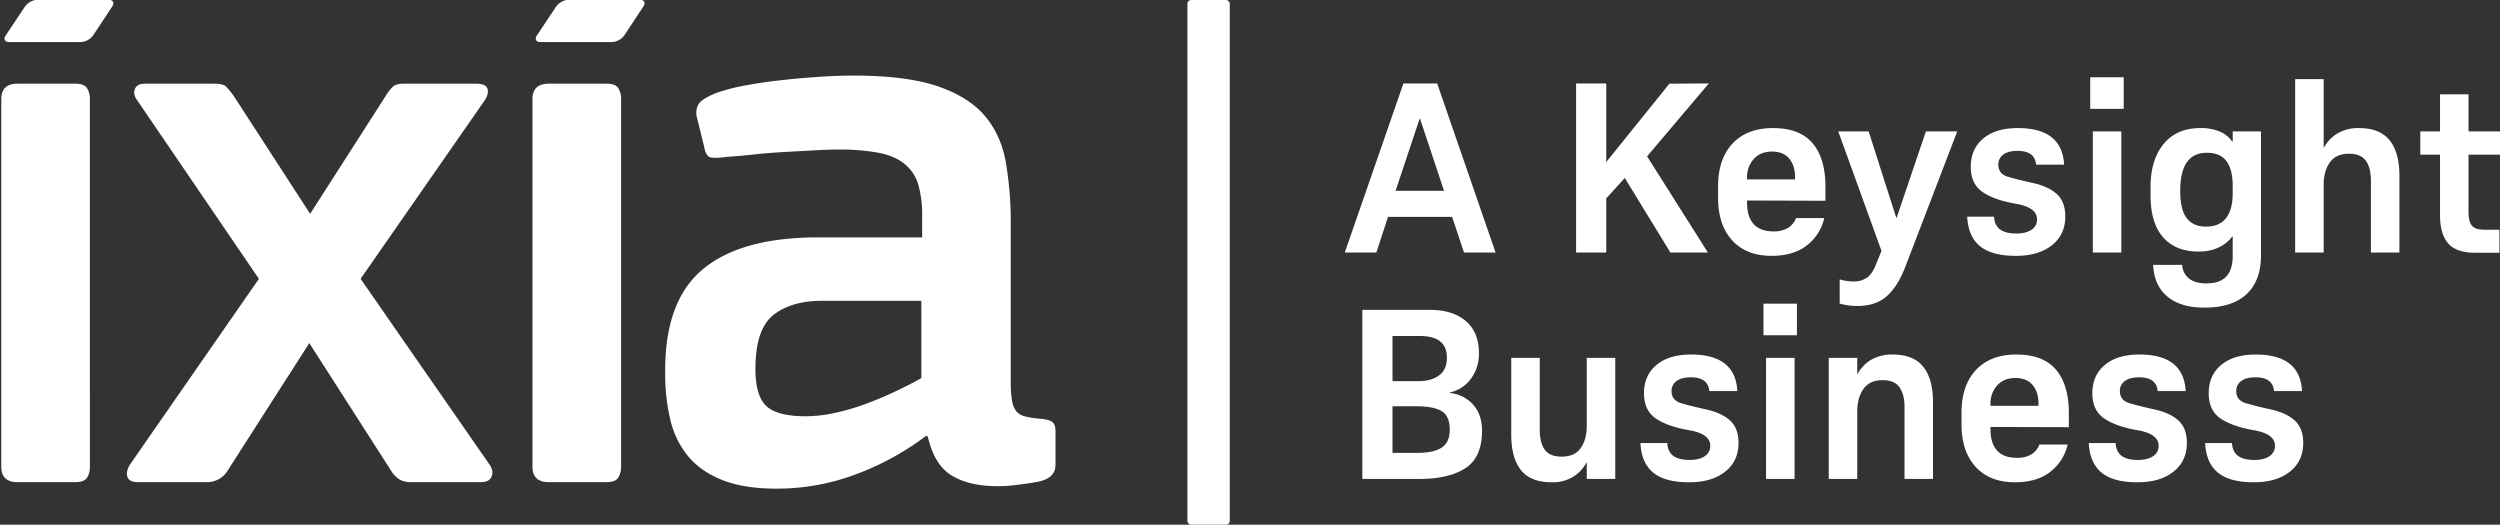 <svg xmlns="http://www.w3.org/2000/svg" viewBox="0 0 1358 285"><rect x="0" y="0" width="1358" height="285" fill="#333333" stroke="none"/><title>Artboard 1</title><rect x="645" width="23" height="285" rx="2" ry="2" style="fill:#fff"/><path d="M788.792,117.82h-34.83l-6.321,19.35H730.484l31.862-91.848h18.318L812.4,137.17H795.242ZM771.119,64.543,758.09,103.63h26.316L771.377,64.543Z" style="fill:#fff"/><path d="M872.511,88.021l34.313-42.569,21.414-.129-33.54,39.6,33.024,52.245H907.341l-24.769-40.5L872.51,107.758V137.17H856.128V45.322h16.383Z" style="fill:#fff"/><path d="M991.576,109.048l-42.57-.129v1.29q0,7.482,3.548,11.48t10.771,4a14.434,14.434,0,0,0,8.063-2,10.355,10.355,0,0,0,4.192-5.225h15.352a25.906,25.906,0,0,1-9.288,14.706q-7.226,5.8-19.351,5.8-13.674,0-21.35-8.385T933.269,107.5v-6.321q0-14.833,7.869-23.22t21.93-8.385q14.575,0,21.543,8.256t6.966,23.606Zm-42.57-11.61h26.059v-1.29q0-6.192-3.161-10t-9.352-3.806q-6.322,0-9.934,4.063a14.508,14.508,0,0,0-3.612,10Z" style="fill:#fff"/><path d="M999.316,164.9V151.747a26.925,26.925,0,0,0,7.481,1.161,12.632,12.632,0,0,0,7.225-2q2.965-2,5.03-7.288l2.968-7.354L998.542,71.38h16.512l14.965,46.827h.258l15.867-46.827h17.027l-28.251,73.659q-4.129,10.705-10.126,15.932t-15.8,5.225A34.245,34.245,0,0,1,999.316,164.9Z" style="fill:#fff"/><path d="M1094.9,110.66q-11.61-2-18-6.385T1070.522,90.6q0-9.674,6.772-15.351t18.77-5.676q24.12,0,25.154,19.865H1106q-.647-7.479-10.062-7.481-5.032,0-7.74,2a6.448,6.448,0,0,0-2.709,5.482q0,5.032,5.225,6.579t13.674,3.419q8.448,1.872,12.965,6.063t4.515,12.062q0,9.936-7.288,15.674t-19.544,5.74q-13.159,0-19.544-5.289t-6.9-16h14.577q.258,4.644,3.226,6.9t8.9,2.257q5.288,0,8.256-2.063a6.547,6.547,0,0,0,2.968-5.676Q1106.514,112.661,1094.9,110.66Z" style="fill:#fff"/><path d="M1135.407,59.125V41.968H1153.6V59.125Zm1.419,78.045V71.38h15.48v65.79Z" style="fill:#fff"/><path d="M1169.592,143.878h15.738a10.189,10.189,0,0,0,3.676,7.353q3.29,2.71,9.481,2.709,7.223,0,10.772-3.676t3.547-11.417v-10.32h-.258q-6.453,8.127-18.318,8.127-12.384,0-19.221-7.74t-6.837-22.833V101.7q0-14.833,7.095-23.479t20-8.643a25.647,25.647,0,0,1,10.771,2,15.125,15.125,0,0,1,6.515,5.354h.258V71.38h15.352v67.467q0,13.545-7.8,20.9t-23.026,7.353q-12.772,0-20-6T1169.592,143.878Zm18.254-25.349q3.546,4.581,10.513,4.58,7.094,0,10.771-4.58t3.677-13.609v-3.741q0-9.028-3.354-13.609t-10.707-4.579q-14.449,0-14.448,20.64,0,10.322,3.548,14.9Z" style="fill:#fff"/><path d="M1262.212,80.022h.259a19.527,19.527,0,0,1,7.353-7.61,22.345,22.345,0,0,1,11.61-2.838q11.222,0,16.576,6.579t5.354,19.479V137.17h-15.479V98.212q0-7.093-2.773-10.9t-9.095-3.806q-7.1,0-10.449,4.709t-3.354,12.19V137.17h-15.479V43h15.479Z" style="fill:#fff"/><path d="M1325.422,51.256H1340.9V71.38h17.157V84.021H1340.9v31.348q0,5.03,1.871,7.224t6.514,2.193h8.386V137.3h-13.287q-10.192,0-14.577-5.1t-4.386-15.157V84.021h-10.707V71.38h10.707Z" style="fill:#fff"/><path d="M787.5,213.214v.258a19.585,19.585,0,0,1,12.836,6.45q4.707,5.418,4.708,14.062,0,14.448-9.03,20.317T770.99,260.17H740.03V168.322h36.636q12.511,0,19.608,6.127t7.095,17.351a22.75,22.75,0,0,1-4.321,13.867A19.29,19.29,0,0,1,787.5,213.214Zm-16.512-30.7H756.413v24.51h14.319q6.706,0,10.965-3.1t4.257-9.675q0-5.805-3.612-8.772t-11.352-2.965ZM769.571,220.7H756.413v25.283h13.8q8.514,0,12.9-2.838t4.386-9.675q0-7.61-4.45-10.19T769.571,220.7Z" style="fill:#fff"/><path d="M861.933,251.4h-.258a20.138,20.138,0,0,1-7.288,7.676,21.607,21.607,0,0,1-11.546,2.9q-11.222,0-16.576-6.515t-5.354-19.543V194.38H836.39v38.958q0,7.1,2.709,10.9t9.159,3.806q7.093,0,10.385-4.644t3.289-12.256V194.38h15.48v65.79h-15.48Z" style="fill:#fff"/><path d="M917.4,233.66q-11.61-2-18-6.385T893.021,213.6q0-9.674,6.772-15.351t18.77-5.676q24.12,0,25.154,19.865H928.5q-.647-7.479-10.062-7.481-5.032,0-7.74,2a6.448,6.448,0,0,0-2.709,5.482q0,5.032,5.225,6.579t13.674,3.419q8.448,1.872,12.965,6.063t4.515,12.062q0,9.936-7.288,15.674t-19.544,5.74q-13.159,0-19.544-5.289t-6.9-16h14.577q.258,4.644,3.226,6.9t8.9,2.257q5.288,0,8.256-2.063a6.547,6.547,0,0,0,2.968-5.676Q929.012,235.661,917.4,233.66Z" style="fill:#fff"/><path d="M957.905,182.125V164.968h18.189v17.157Zm1.419,78.045V194.38H974.8v65.79Z" style="fill:#fff"/><path d="M1008.859,203.022h.259a19.528,19.528,0,0,1,7.353-7.61,22.345,22.345,0,0,1,11.61-2.838q11.222,0,16.576,6.579t5.354,19.479V260.17h-15.479V221.212q0-7.093-2.773-10.9t-9.095-3.806q-7.1,0-10.449,4.773t-3.354,12.255V260.17H993.38V194.38h15.479Z" style="fill:#fff"/><path d="M1123.8,232.048l-42.57-.129v1.29q0,7.482,3.548,11.48t10.771,4a14.434,14.434,0,0,0,8.063-2,10.355,10.355,0,0,0,4.192-5.225h15.352a25.906,25.906,0,0,1-9.288,14.706q-7.226,5.8-19.351,5.8-13.674,0-21.35-8.385T1065.49,230.5v-6.321q0-14.833,7.869-23.22t21.93-8.385q14.575,0,21.543,8.256t6.966,23.606Zm-42.57-11.61h26.059v-1.29q0-6.192-3.161-10t-9.352-3.806q-6.322,0-9.934,4.063a14.508,14.508,0,0,0-3.612,10Z" style="fill:#fff"/><path d="M1160.949,233.66q-11.61-2-18-6.385t-6.385-13.675q0-9.674,6.772-15.351t18.77-5.676q24.12,0,25.154,19.865h-15.222q-.647-7.479-10.062-7.481-5.032,0-7.74,2a6.448,6.448,0,0,0-2.709,5.482q0,5.032,5.225,6.579t13.674,3.419q8.448,1.872,12.965,6.063t4.515,12.062q0,9.936-7.288,15.674t-19.544,5.74q-13.159,0-19.544-5.289t-6.9-16h14.577q.258,4.644,3.226,6.9t8.9,2.257q5.288,0,8.256-2.063a6.547,6.547,0,0,0,2.968-5.676Q1172.56,235.661,1160.949,233.66Z" style="fill:#fff"/><path d="M1224.157,233.66q-11.61-2-18-6.385t-6.385-13.675q0-9.674,6.772-15.351t18.77-5.676q24.12,0,25.154,19.865h-15.222q-.647-7.479-10.062-7.481-5.032,0-7.74,2a6.448,6.448,0,0,0-2.709,5.482q0,5.032,5.225,6.579t13.674,3.419q8.448,1.872,12.965,6.063t4.515,12.062q0,9.936-7.288,15.674t-19.544,5.74q-13.159,0-19.544-5.289t-6.9-16h14.577q.258,4.644,3.226,6.9t8.9,2.257q5.288,0,8.256-2.063a6.547,6.547,0,0,0,2.968-5.676Q1235.768,235.661,1224.157,233.66Z" style="fill:#fff"/><path d="M48.831,253.493a10.769,10.769,0,0,1-1.543,5.966c-1.04,1.623-3.149,2.443-6.4,2.443H9.513Q.7,261.9.7,253.493V53.861q0-8.388,8.808-8.4h31.37c3.256,0,5.365.808,6.4,2.43a10.842,10.842,0,0,1,1.543,5.972Z" style="fill:#fff"/><path d="M195.873,151.459,266.1,252.628c1.468,2.357,1.761,4.478.86,6.4-.86,1.909-2.789,2.877-5.723,2.877H223.681a12.693,12.693,0,0,1-6.832-1.551,15.78,15.78,0,0,1-4.667-5.074l-44.154-68.9-44.164,68.9a13.037,13.037,0,0,1-11.928,6.625H74.84c-2.963,0-4.788-.9-5.541-2.659-.715-1.753-.35-3.966,1.107-6.615l70.227-101.169L74.394,54.293c-1.489-2.048-1.842-4.049-1.112-5.943.744-1.929,2.563-2.891,5.528-2.891h37.532c3.258,0,5.375.522,6.406,1.541a48.662,48.662,0,0,1,4.183,5.081l41.534,64.061,41.073-64.061A23.623,23.623,0,0,1,213.52,47c1.182-1.019,3.1-1.541,5.749-1.541h39.316c3.5,0,5.584.886,6.181,2.647s.144,3.824-1.324,6.187Z" style="fill:#fff"/><path d="M337.365,253.493a10.947,10.947,0,0,1-1.526,5.966c-1.037,1.623-3.162,2.443-6.409,2.443H298.07q-8.823,0-8.829-8.409V53.861q0-8.388,8.829-8.4h31.36c3.247,0,5.372.808,6.409,2.43a11.022,11.022,0,0,1,1.526,5.972Z" style="fill:#fff"/><path d="M503.127,236.711a149.689,149.689,0,0,1-37.779,20.779,121.783,121.783,0,0,1-43.51,7.942q-17.654,0-29.375-4.645-11.686-4.616-18.555-12.814a48.229,48.229,0,0,1-9.7-19.646,105.244,105.244,0,0,1-2.861-25.607q-.48-38.9,20.3-56.343t62.747-17.434h56.524v-11.6a60.434,60.434,0,0,0-2.008-16.7,22.585,22.585,0,0,0-7.26-11.365q-5.319-4.474-14.14-6.239a116.309,116.309,0,0,0-22.525-1.807c-3.558,0-7.872.171-13.041.458-5.139.289-10.455.576-15.9.872s-10.879.744-16.352,1.317q-8.165.9-14.789,1.324-6.625.9-9.043.246c-1.642-.46-2.726-2.291-3.315-5.514l-3.98-16.156a9.658,9.658,0,0,1,.887-7.224q1.752-2.815,9.275-5.9A99.193,99.193,0,0,1,405.5,46.3q9.7-1.767,19.876-2.846,10.153-1.116,20.108-1.756c6.622-.434,12.559-.645,17.885-.645q28.683,0,45.7,5.717,17,5.752,25.853,16.133,8.814,10.378,11.48,25.4a194.664,194.664,0,0,1,2.636,33.566v85.254a63.236,63.236,0,0,0,.668,10.362,13.13,13.13,0,0,0,2.212,5.762,8.587,8.587,0,0,0,4.652,2.864,43.525,43.525,0,0,0,8.371,1.323c3.253.3,5.438.887,6.615,1.758s1.784,2.509,1.784,4.865v18.564c0,5.007-3.534,8.082-10.62,9.274-3.5.569-7.056,1.091-10.587,1.528a78.309,78.309,0,0,1-10.158.669q-15.463,0-24.938-5.75c-6.357-3.819-10.687-10.875-13.057-21.178Zm-2.65-73.307H446.57q-16.8,0-26.49,7.725-9.753,7.73-9.728,29.371c0,9.707,2.007,16.418,5.976,20.107s11.092,5.51,21.4,5.51a75.263,75.263,0,0,0,15.481-1.756A123.693,123.693,0,0,0,470,219.5q8.371-3.114,16.345-6.863c5.3-2.478,10-4.91,14.14-7.267Z" style="fill:#fff"/><path d="M59.049-.123c2.366,0,3.235,1.616,1.933,3.591l-10.418,15.8A8.948,8.948,0,0,1,43.9,22.856H5.006c-2.367,0-3.228-1.611-1.918-3.581L13.629,3.457a9,9,0,0,1,6.685-3.58Z" style="fill:#fff"/><path d="M347.584-.123c2.367,0,3.235,1.616,1.935,3.591L339.1,19.265a8.942,8.942,0,0,1-6.669,3.592h-38.89c-2.367,0-3.229-1.611-1.917-3.581L302.166,3.457a9,9,0,0,1,6.686-3.58Z" style="fill:#fff"/></svg>